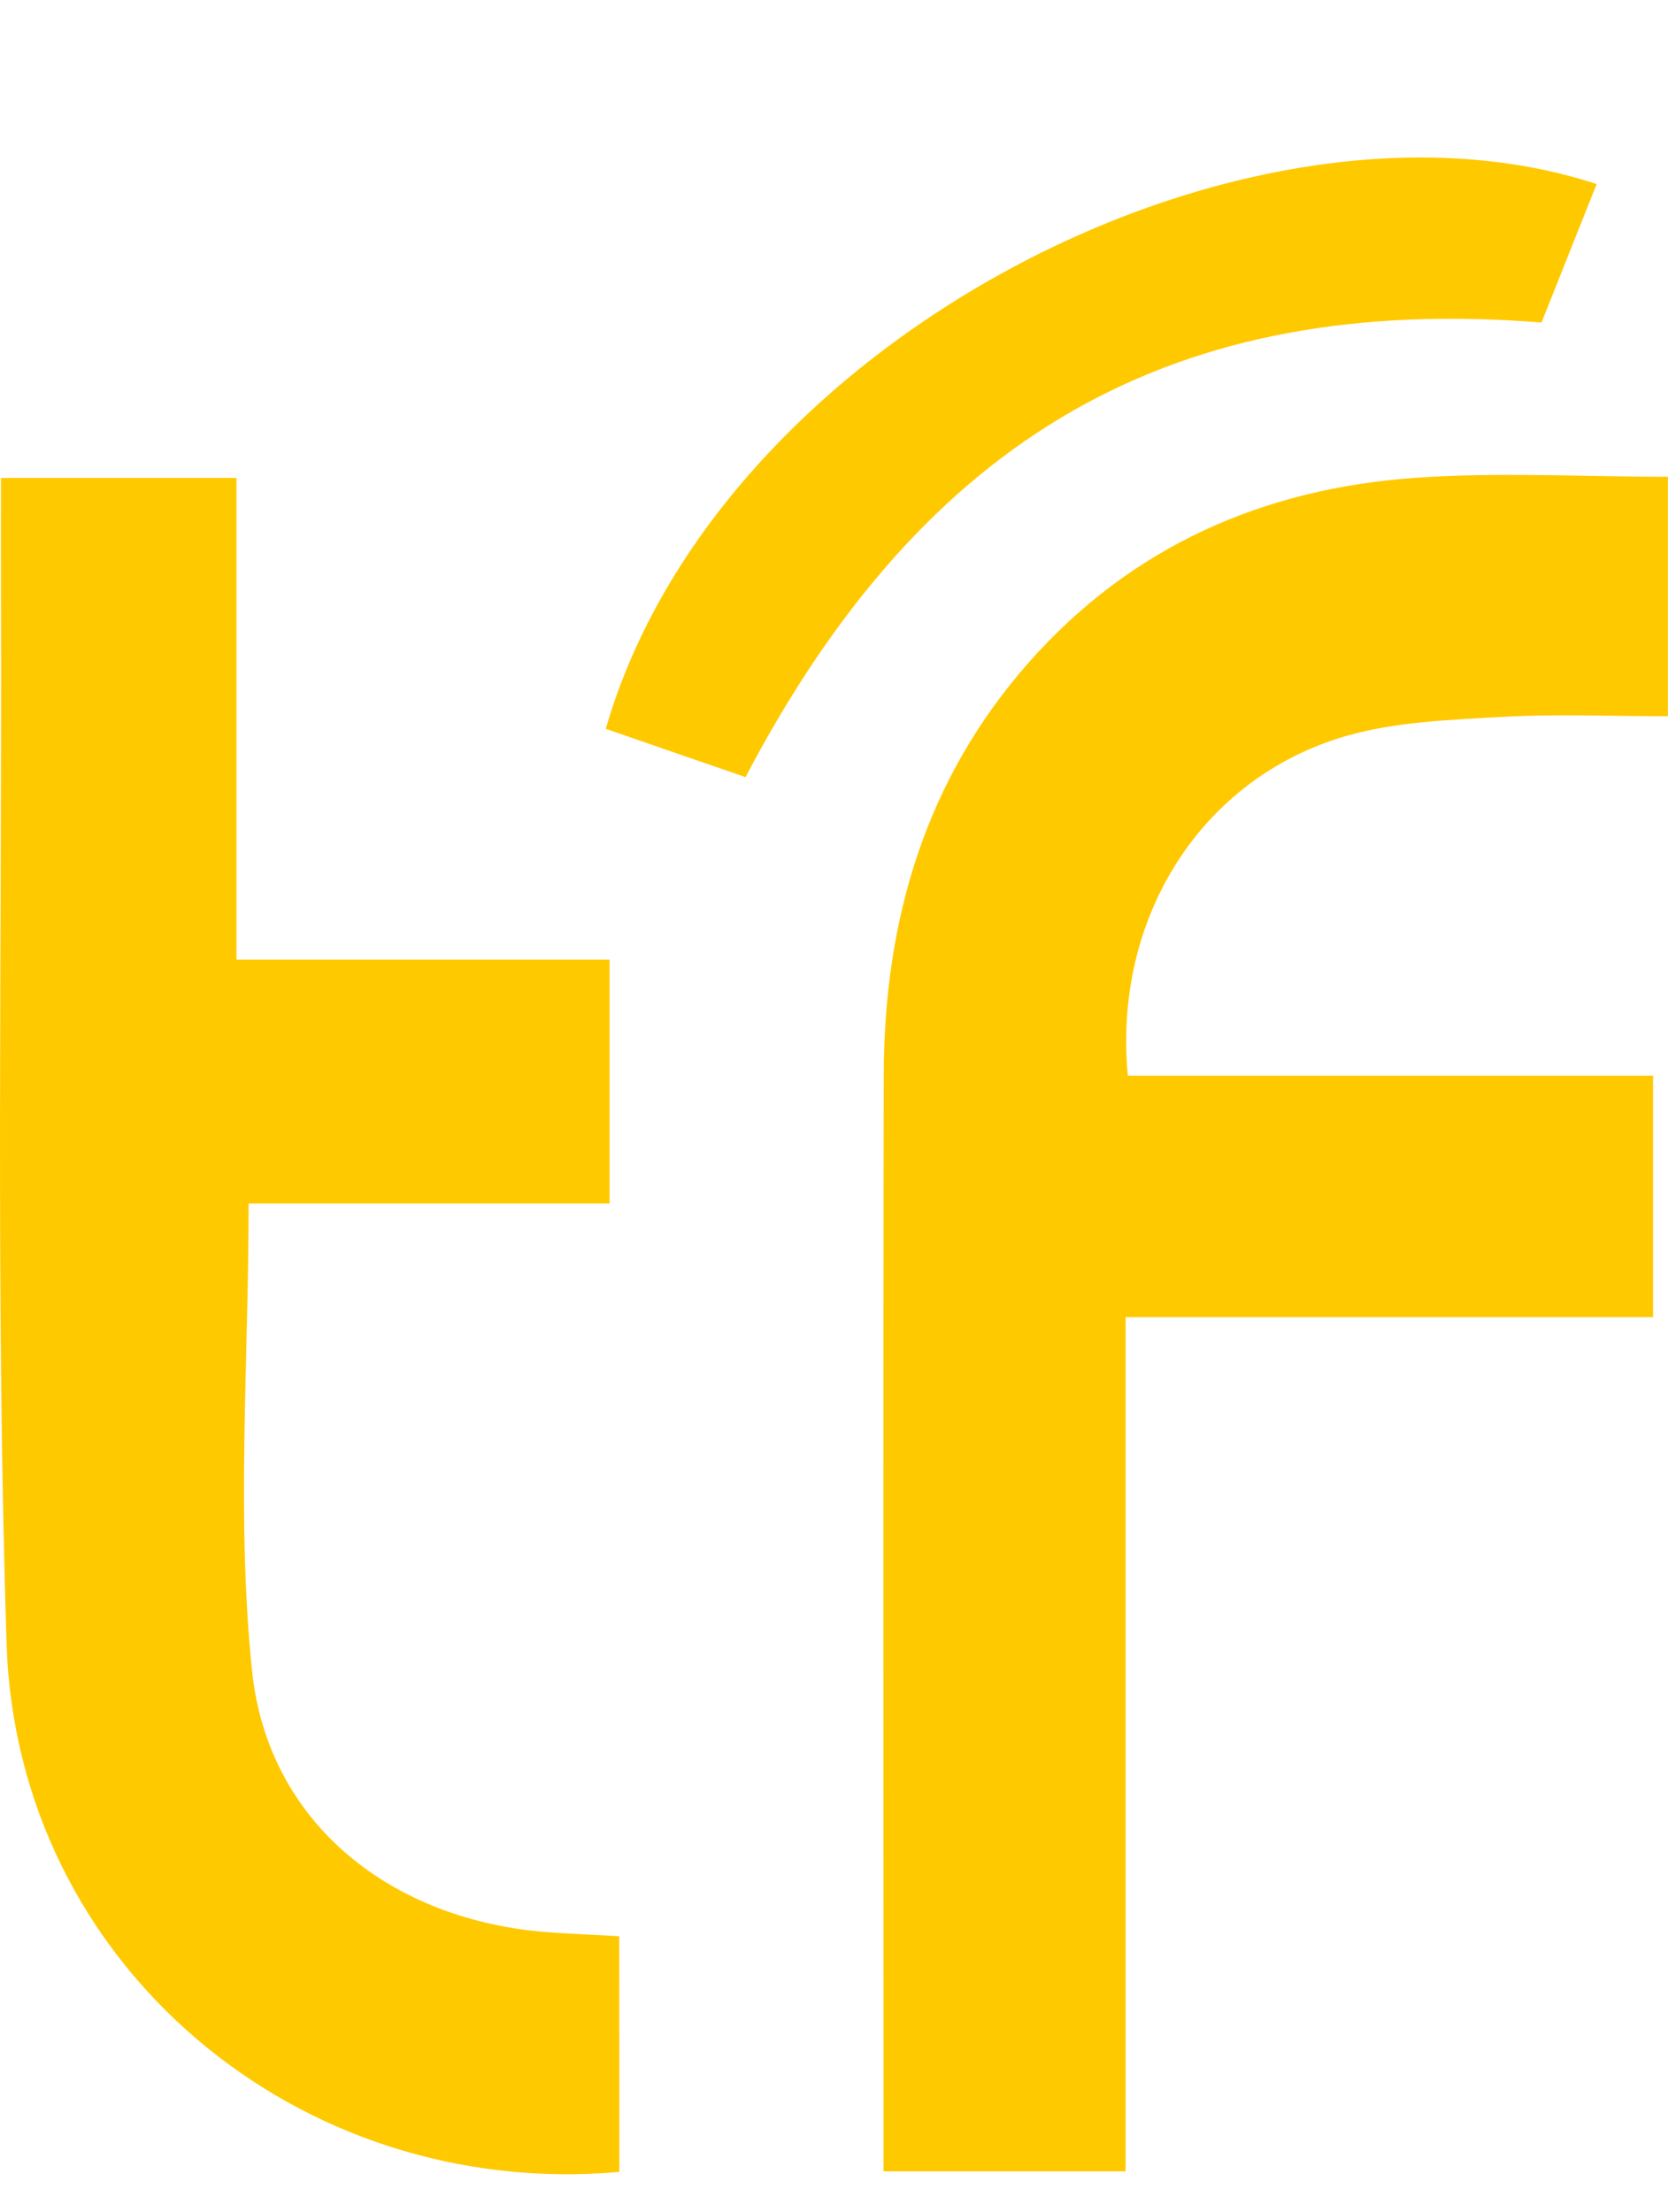 <svg width="43" height="57" viewBox="0 0 43 57" fill="none" xmlns="http://www.w3.org/2000/svg">
<path d="M29.075 27.72C33.543 27.72 38.025 27.72 42.615 27.72C42.615 29.82 42.615 31.822 42.615 33.943C38.117 33.943 33.64 33.943 29.018 33.943C29.018 41.322 29.018 48.586 29.018 55.954C26.887 55.954 24.901 55.954 22.777 55.954C22.777 55.532 22.777 55.138 22.777 54.744C22.777 45.73 22.766 36.715 22.782 27.701C22.791 23.725 23.846 20.102 26.52 17.072C29.172 14.07 32.577 12.59 36.484 12.313C38.619 12.161 40.775 12.286 42.998 12.286C42.998 14.342 42.998 16.311 42.998 18.457C41.527 18.457 40.097 18.394 38.678 18.476C37.342 18.552 35.964 18.601 34.693 18.968C30.964 20.051 28.689 23.651 29.075 27.72Z" fill="#FFC900"/>
<path d="M15.966 55.968C7.698 56.702 0.437 50.631 0.17 42.363C-0.118 33.361 0.054 24.342 0.025 15.329C0.022 14.347 0.025 13.363 0.025 12.315C2.097 12.315 4.013 12.315 6.096 12.315C6.096 16.414 6.096 20.505 6.096 24.728C9.38 24.728 12.501 24.728 15.715 24.728C15.715 26.863 15.715 28.865 15.715 31.014C12.531 31.014 9.409 31.014 6.409 31.014C6.409 35.132 6.09 39.132 6.498 43.057C6.911 47.017 10.13 49.505 14.161 49.794C14.736 49.834 15.31 49.859 15.963 49.894C15.966 51.934 15.966 53.903 15.966 55.968Z" fill="#FFC900"/>
<path d="M15.617 18.781C18.497 8.789 32.122 1.783 41.161 4.743C40.68 5.952 40.201 7.153 39.739 8.311C30.259 7.555 23.837 11.23 19.219 20.025C18.052 19.624 16.866 19.215 15.617 18.781Z" fill="#FFC900"/>
</svg>
